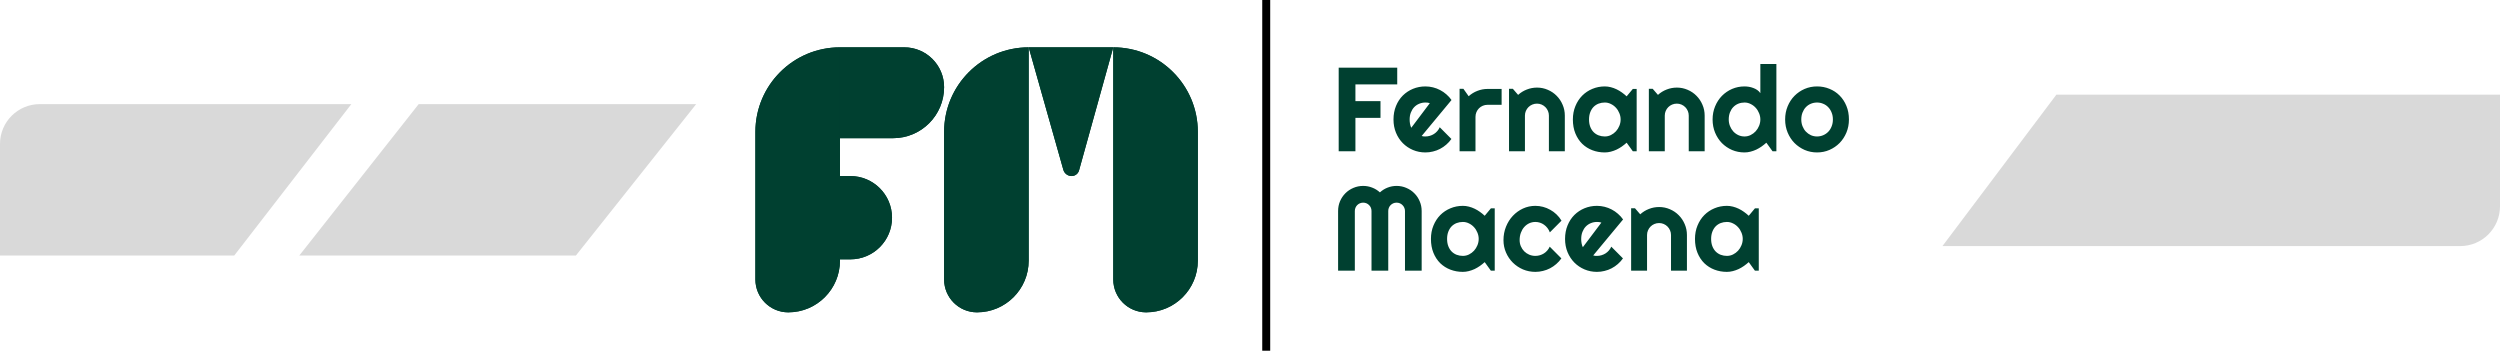 <svg width="314" height="45" viewBox="0 0 314 45" fill="none" xmlns="http://www.w3.org/2000/svg">
<path d="M94.876 16.567C94.876 10.7 99.633 5.944 105.5 5.944V5.944V32.738C105.5 36.324 102.593 39.23 99.008 39.23V39.23C96.726 39.23 94.876 37.381 94.876 35.099V16.567Z" fill="#004030"/>
<path d="M139.825 5.944V5.944C145.692 5.944 150.448 10.7 150.448 16.567V32.738C150.448 36.324 147.542 39.23 143.956 39.23V39.23C141.674 39.23 139.825 37.381 139.825 35.099V5.944Z" fill="#004030"/>
<path d="M113.576 5.944C116.339 5.944 118.579 8.184 118.579 10.947V10.947C118.579 14.486 115.709 17.356 112.169 17.356H105.503V5.944H113.576Z" fill="#004030"/>
<path d="M106.808 22.112C109.697 22.112 112.039 24.454 112.039 27.342V27.342C112.039 30.231 109.697 32.573 106.808 32.573H105.501V22.112H106.808Z" fill="#004030"/>
<path d="M129.202 5.944H134.513H139.825L135.528 21.403C135.411 21.822 135.03 22.111 134.595 22.111V22.111V22.111C134.112 22.111 133.687 21.79 133.555 21.325L129.202 5.944Z" fill="#004030"/>
<path d="M118.579 16.567C118.579 10.7 123.335 5.944 129.202 5.944V5.944V32.738C129.202 36.324 126.296 39.23 122.71 39.23V39.23C120.428 39.23 118.579 37.381 118.579 35.099V16.567Z" fill="#004030"/>
<path d="M94.876 16.567C94.876 10.7 99.633 5.944 105.5 5.944V5.944V32.738C105.5 36.324 102.593 39.23 99.008 39.23V39.23C96.726 39.23 94.876 37.381 94.876 35.099V16.567Z" fill="#004030"/>
<path d="M139.825 5.944V5.944C145.692 5.944 150.448 10.7 150.448 16.567V32.738C150.448 36.324 147.542 39.23 143.956 39.23V39.23C141.674 39.23 139.825 37.381 139.825 35.099V5.944Z" fill="#004030"/>
<path d="M113.576 5.944C116.339 5.944 118.579 8.184 118.579 10.947V10.947C118.579 14.486 115.709 17.356 112.169 17.356H105.503V5.944H113.576Z" fill="#004030"/>
<path d="M106.808 22.112C109.697 22.112 112.039 24.454 112.039 27.342V27.342C112.039 30.231 109.697 32.573 106.808 32.573H105.501V22.112H106.808Z" fill="#004030"/>
<path d="M129.202 5.944H134.513H139.825L135.528 21.403C135.411 21.822 135.03 22.111 134.595 22.111V22.111V22.111C134.112 22.111 133.687 21.79 133.555 21.325L129.202 5.944Z" fill="#004030"/>
<path d="M118.579 16.567C118.579 10.7 123.335 5.944 129.202 5.944V5.944V32.738C129.202 36.324 126.296 39.23 122.71 39.23V39.23C120.428 39.23 118.579 37.381 118.579 35.099V16.567Z" fill="#004030"/>
<path d="M170.241 19H168.139V8.497H175.492V10.599H170.241V12.701H173.39V14.803H170.241V19ZM178.561 17.081C178.639 17.105 178.717 17.123 178.795 17.132C178.874 17.137 178.952 17.14 179.03 17.14C179.225 17.14 179.413 17.113 179.594 17.059C179.774 17.005 179.943 16.93 180.099 16.832C180.26 16.73 180.402 16.607 180.524 16.466C180.651 16.319 180.753 16.158 180.832 15.982L182.296 17.455C182.111 17.718 181.896 17.955 181.652 18.165C181.413 18.375 181.151 18.553 180.868 18.7C180.59 18.846 180.294 18.956 179.982 19.029C179.674 19.107 179.357 19.146 179.03 19.146C178.478 19.146 177.958 19.044 177.47 18.839C176.986 18.634 176.562 18.348 176.195 17.982C175.834 17.616 175.548 17.181 175.338 16.678C175.128 16.17 175.023 15.614 175.023 15.008C175.023 14.388 175.128 13.822 175.338 13.309C175.548 12.796 175.834 12.359 176.195 11.998C176.562 11.637 176.986 11.356 177.47 11.156C177.958 10.956 178.478 10.855 179.03 10.855C179.357 10.855 179.677 10.895 179.989 10.973C180.302 11.051 180.597 11.163 180.875 11.31C181.159 11.456 181.422 11.637 181.667 11.852C181.911 12.062 182.125 12.298 182.311 12.562L178.561 17.081ZM179.586 12.957C179.494 12.923 179.401 12.901 179.308 12.892C179.22 12.882 179.127 12.877 179.03 12.877C178.756 12.877 178.498 12.928 178.253 13.031C178.014 13.128 177.804 13.27 177.624 13.456C177.448 13.641 177.309 13.866 177.206 14.129C177.104 14.388 177.052 14.681 177.052 15.008C177.052 15.082 177.055 15.165 177.06 15.257C177.069 15.35 177.082 15.445 177.096 15.543C177.116 15.636 177.138 15.726 177.162 15.814C177.187 15.902 177.218 15.98 177.257 16.048L179.586 12.957ZM185.321 19H183.322V11.156H183.805L184.464 12.086C184.787 11.793 185.153 11.568 185.563 11.412C185.973 11.251 186.398 11.17 186.837 11.17H188.603V13.163H186.837C186.627 13.163 186.43 13.202 186.244 13.28C186.059 13.358 185.897 13.465 185.761 13.602C185.624 13.739 185.517 13.9 185.438 14.085C185.36 14.271 185.321 14.469 185.321 14.679V19ZM191.532 19H189.533V11.156H190.016L190.675 11.918C190.998 11.624 191.361 11.4 191.767 11.244C192.177 11.082 192.604 11.002 193.048 11.002C193.527 11.002 193.979 11.095 194.403 11.28C194.828 11.461 195.199 11.712 195.517 12.035C195.834 12.352 196.083 12.726 196.264 13.155C196.449 13.58 196.542 14.034 196.542 14.518V19H194.542V14.518C194.542 14.312 194.503 14.12 194.425 13.939C194.347 13.753 194.24 13.592 194.103 13.456C193.966 13.319 193.808 13.211 193.627 13.133C193.446 13.055 193.253 13.016 193.048 13.016C192.838 13.016 192.641 13.055 192.455 13.133C192.27 13.211 192.108 13.319 191.972 13.456C191.835 13.592 191.728 13.753 191.649 13.939C191.571 14.12 191.532 14.312 191.532 14.518V19ZM205.565 19H205.082L204.306 17.923C204.115 18.094 203.913 18.255 203.698 18.407C203.488 18.553 203.266 18.683 203.031 18.795C202.797 18.902 202.555 18.988 202.306 19.051C202.062 19.115 201.813 19.146 201.559 19.146C201.007 19.146 200.487 19.054 199.999 18.868C199.516 18.683 199.091 18.414 198.725 18.062C198.363 17.706 198.078 17.271 197.868 16.759C197.658 16.246 197.553 15.663 197.553 15.008C197.553 14.398 197.658 13.839 197.868 13.331C198.078 12.818 198.363 12.379 198.725 12.013C199.091 11.646 199.516 11.363 199.999 11.163C200.487 10.958 201.007 10.855 201.559 10.855C201.813 10.855 202.064 10.887 202.313 10.951C202.562 11.014 202.804 11.102 203.039 11.214C203.273 11.327 203.495 11.459 203.705 11.61C203.92 11.761 204.12 11.925 204.306 12.101L205.082 11.17H205.565V19ZM203.551 15.008C203.551 14.735 203.498 14.471 203.39 14.217C203.288 13.959 203.146 13.731 202.965 13.536C202.785 13.336 202.572 13.177 202.328 13.06C202.089 12.938 201.833 12.877 201.559 12.877C201.286 12.877 201.027 12.923 200.783 13.016C200.543 13.109 200.333 13.246 200.153 13.426C199.977 13.607 199.838 13.832 199.735 14.1C199.633 14.364 199.582 14.666 199.582 15.008C199.582 15.35 199.633 15.655 199.735 15.924C199.838 16.188 199.977 16.41 200.153 16.59C200.333 16.771 200.543 16.908 200.783 17C201.027 17.093 201.286 17.14 201.559 17.14C201.833 17.14 202.089 17.081 202.328 16.964C202.572 16.842 202.785 16.683 202.965 16.488C203.146 16.288 203.288 16.061 203.39 15.807C203.498 15.548 203.551 15.282 203.551 15.008ZM209.096 19H207.096V11.156H207.58L208.239 11.918C208.561 11.624 208.925 11.4 209.33 11.244C209.74 11.082 210.167 11.002 210.612 11.002C211.09 11.002 211.542 11.095 211.967 11.28C212.392 11.461 212.763 11.712 213.08 12.035C213.397 12.352 213.646 12.726 213.827 13.155C214.013 13.58 214.105 14.034 214.105 14.518V19H212.106V14.518C212.106 14.312 212.067 14.12 211.989 13.939C211.911 13.753 211.803 13.592 211.667 13.456C211.53 13.319 211.371 13.211 211.19 13.133C211.01 13.055 210.817 13.016 210.612 13.016C210.402 13.016 210.204 13.055 210.019 13.133C209.833 13.211 209.672 13.319 209.535 13.456C209.398 13.592 209.291 13.753 209.213 13.939C209.135 14.12 209.096 14.312 209.096 14.518V19ZM223.114 19H222.631L221.854 17.923C221.664 18.094 221.461 18.255 221.247 18.407C221.037 18.553 220.814 18.683 220.58 18.795C220.346 18.902 220.104 18.988 219.855 19.051C219.611 19.115 219.362 19.146 219.108 19.146C218.556 19.146 218.036 19.044 217.548 18.839C217.064 18.629 216.64 18.341 216.273 17.975C215.912 17.604 215.626 17.166 215.417 16.664C215.207 16.156 215.102 15.604 215.102 15.008C215.102 14.418 215.207 13.868 215.417 13.36C215.626 12.852 215.912 12.413 216.273 12.042C216.64 11.671 217.064 11.38 217.548 11.17C218.036 10.96 218.556 10.855 219.108 10.855C219.284 10.855 219.464 10.87 219.65 10.899C219.84 10.929 220.023 10.977 220.199 11.046C220.38 11.109 220.548 11.195 220.705 11.302C220.861 11.41 220.993 11.541 221.1 11.698V8.036H223.114V19ZM221.1 15.008C221.1 14.735 221.046 14.471 220.939 14.217C220.836 13.959 220.695 13.731 220.514 13.536C220.333 13.336 220.121 13.177 219.877 13.06C219.638 12.938 219.381 12.877 219.108 12.877C218.834 12.877 218.576 12.926 218.332 13.023C218.092 13.121 217.882 13.263 217.702 13.448C217.526 13.629 217.387 13.851 217.284 14.115C217.182 14.378 217.13 14.676 217.13 15.008C217.13 15.296 217.182 15.57 217.284 15.829C217.387 16.087 217.526 16.314 217.702 16.51C217.882 16.705 218.092 16.859 218.332 16.971C218.576 17.084 218.834 17.14 219.108 17.14C219.381 17.14 219.638 17.081 219.877 16.964C220.121 16.842 220.333 16.683 220.514 16.488C220.695 16.288 220.836 16.061 220.939 15.807C221.046 15.548 221.1 15.282 221.1 15.008ZM232.226 15.008C232.226 15.594 232.121 16.141 231.911 16.649C231.701 17.152 231.415 17.589 231.054 17.96C230.692 18.326 230.268 18.617 229.779 18.831C229.296 19.041 228.776 19.146 228.219 19.146C227.667 19.146 227.147 19.041 226.659 18.831C226.176 18.617 225.751 18.326 225.385 17.96C225.023 17.589 224.738 17.152 224.528 16.649C224.318 16.141 224.213 15.594 224.213 15.008C224.213 14.413 224.318 13.861 224.528 13.353C224.738 12.845 225.023 12.408 225.385 12.042C225.751 11.671 226.176 11.38 226.659 11.17C227.147 10.96 227.667 10.855 228.219 10.855C228.776 10.855 229.296 10.956 229.779 11.156C230.268 11.351 230.692 11.632 231.054 11.998C231.415 12.359 231.701 12.796 231.911 13.309C232.121 13.817 232.226 14.383 232.226 15.008ZM230.211 15.008C230.211 14.686 230.158 14.396 230.05 14.137C229.948 13.873 229.806 13.648 229.625 13.463C229.445 13.273 229.232 13.128 228.988 13.031C228.749 12.928 228.493 12.877 228.219 12.877C227.946 12.877 227.687 12.928 227.443 13.031C227.204 13.128 226.994 13.273 226.813 13.463C226.637 13.648 226.498 13.873 226.396 14.137C226.293 14.396 226.242 14.686 226.242 15.008C226.242 15.311 226.293 15.592 226.396 15.851C226.498 16.109 226.637 16.334 226.813 16.524C226.994 16.715 227.204 16.866 227.443 16.979C227.687 17.086 227.946 17.14 228.219 17.14C228.493 17.14 228.749 17.088 228.988 16.986C229.232 16.883 229.445 16.739 229.625 16.554C229.806 16.368 229.948 16.144 230.05 15.88C230.158 15.616 230.211 15.326 230.211 15.008ZM178.561 34H176.466V26.5C176.466 26.354 176.437 26.217 176.378 26.09C176.325 25.963 176.249 25.853 176.151 25.76C176.059 25.663 175.949 25.587 175.822 25.533C175.695 25.48 175.558 25.453 175.412 25.453C175.265 25.453 175.128 25.48 175.001 25.533C174.875 25.587 174.762 25.663 174.665 25.76C174.572 25.853 174.499 25.963 174.445 26.09C174.391 26.217 174.364 26.354 174.364 26.5V34H172.262V26.5C172.262 26.354 172.235 26.217 172.182 26.09C172.128 25.963 172.052 25.853 171.955 25.76C171.862 25.663 171.752 25.587 171.625 25.533C171.498 25.48 171.361 25.453 171.215 25.453C171.068 25.453 170.932 25.48 170.805 25.533C170.678 25.587 170.565 25.663 170.468 25.76C170.375 25.853 170.302 25.963 170.248 26.09C170.194 26.217 170.167 26.354 170.167 26.5V34H168.065V26.5C168.065 26.065 168.146 25.658 168.307 25.277C168.473 24.891 168.698 24.557 168.981 24.273C169.269 23.985 169.604 23.761 169.984 23.6C170.37 23.434 170.78 23.351 171.215 23.351C171.605 23.351 171.981 23.421 172.343 23.563C172.704 23.7 173.029 23.9 173.317 24.164C173.605 23.9 173.927 23.7 174.284 23.563C174.645 23.421 175.021 23.351 175.412 23.351C175.846 23.351 176.254 23.434 176.635 23.6C177.021 23.761 177.355 23.985 177.638 24.273C177.926 24.557 178.151 24.891 178.312 25.277C178.478 25.658 178.561 26.065 178.561 26.5V34ZM187.738 34H187.255L186.479 32.923C186.288 33.094 186.085 33.255 185.871 33.407C185.661 33.553 185.438 33.683 185.204 33.795C184.97 33.902 184.728 33.988 184.479 34.051C184.235 34.115 183.986 34.147 183.732 34.147C183.18 34.147 182.66 34.054 182.172 33.868C181.688 33.683 181.264 33.414 180.897 33.062C180.536 32.706 180.25 32.272 180.041 31.759C179.831 31.246 179.726 30.663 179.726 30.008C179.726 29.398 179.831 28.839 180.041 28.331C180.25 27.818 180.536 27.379 180.897 27.013C181.264 26.646 181.688 26.363 182.172 26.163C182.66 25.958 183.18 25.855 183.732 25.855C183.986 25.855 184.237 25.887 184.486 25.951C184.735 26.014 184.977 26.102 185.211 26.214C185.446 26.327 185.668 26.459 185.878 26.61C186.093 26.761 186.293 26.925 186.479 27.101L187.255 26.17H187.738V34ZM185.724 30.008C185.724 29.735 185.67 29.471 185.563 29.217C185.46 28.959 185.319 28.731 185.138 28.536C184.958 28.336 184.745 28.177 184.501 28.06C184.262 27.938 184.005 27.877 183.732 27.877C183.458 27.877 183.2 27.923 182.956 28.016C182.716 28.109 182.506 28.246 182.326 28.426C182.15 28.607 182.011 28.831 181.908 29.1C181.806 29.364 181.754 29.666 181.754 30.008C181.754 30.35 181.806 30.655 181.908 30.924C182.011 31.188 182.15 31.41 182.326 31.59C182.506 31.771 182.716 31.908 182.956 32.001C183.2 32.093 183.458 32.14 183.732 32.14C184.005 32.14 184.262 32.081 184.501 31.964C184.745 31.842 184.958 31.683 185.138 31.488C185.319 31.288 185.46 31.061 185.563 30.807C185.67 30.548 185.724 30.282 185.724 30.008ZM196.125 27.716L194.66 29.188C194.586 28.983 194.486 28.8 194.359 28.639C194.232 28.473 194.088 28.334 193.927 28.221C193.771 28.109 193.6 28.023 193.415 27.965C193.229 27.906 193.039 27.877 192.843 27.877C192.57 27.877 192.311 27.933 192.067 28.045C191.828 28.158 191.618 28.316 191.437 28.521C191.261 28.722 191.122 28.961 191.02 29.239C190.917 29.518 190.866 29.825 190.866 30.162C190.866 30.436 190.917 30.692 191.02 30.931C191.122 31.17 191.261 31.38 191.437 31.561C191.618 31.742 191.828 31.883 192.067 31.986C192.311 32.088 192.57 32.14 192.843 32.14C193.039 32.14 193.227 32.113 193.407 32.059C193.588 32.005 193.756 31.93 193.913 31.832C194.074 31.73 194.215 31.607 194.337 31.466C194.464 31.319 194.567 31.158 194.645 30.982L196.11 32.455C195.924 32.718 195.709 32.955 195.465 33.165C195.226 33.375 194.965 33.553 194.682 33.7C194.403 33.846 194.108 33.956 193.795 34.029C193.488 34.107 193.17 34.147 192.843 34.147C192.292 34.147 191.771 34.044 191.283 33.839C190.8 33.629 190.375 33.343 190.009 32.982C189.647 32.621 189.362 32.198 189.152 31.715C188.942 31.231 188.837 30.714 188.837 30.162C188.837 29.561 188.942 29 189.152 28.477C189.362 27.955 189.647 27.501 190.009 27.115C190.375 26.725 190.8 26.417 191.283 26.192C191.771 25.968 192.292 25.855 192.843 25.855C193.17 25.855 193.49 25.897 193.803 25.98C194.12 26.063 194.42 26.185 194.704 26.346C194.992 26.502 195.255 26.695 195.495 26.925C195.739 27.154 195.949 27.418 196.125 27.716ZM200.109 32.081C200.187 32.105 200.265 32.123 200.343 32.132C200.421 32.137 200.5 32.14 200.578 32.14C200.773 32.14 200.961 32.113 201.142 32.059C201.322 32.005 201.491 31.93 201.647 31.832C201.808 31.73 201.95 31.607 202.072 31.466C202.199 31.319 202.301 31.158 202.379 30.982L203.844 32.455C203.659 32.718 203.444 32.955 203.2 33.165C202.96 33.375 202.699 33.553 202.416 33.7C202.138 33.846 201.842 33.956 201.53 34.029C201.222 34.107 200.905 34.147 200.578 34.147C200.026 34.147 199.506 34.044 199.018 33.839C198.534 33.634 198.109 33.348 197.743 32.982C197.382 32.616 197.096 32.181 196.886 31.678C196.676 31.17 196.571 30.614 196.571 30.008C196.571 29.388 196.676 28.822 196.886 28.309C197.096 27.796 197.382 27.359 197.743 26.998C198.109 26.637 198.534 26.356 199.018 26.156C199.506 25.956 200.026 25.855 200.578 25.855C200.905 25.855 201.225 25.895 201.537 25.973C201.85 26.051 202.145 26.163 202.423 26.31C202.707 26.456 202.97 26.637 203.214 26.852C203.458 27.061 203.673 27.298 203.859 27.562L200.109 32.081ZM201.134 27.957C201.042 27.923 200.949 27.901 200.856 27.892C200.768 27.882 200.675 27.877 200.578 27.877C200.304 27.877 200.045 27.928 199.801 28.031C199.562 28.128 199.352 28.27 199.171 28.456C198.996 28.641 198.856 28.866 198.754 29.129C198.651 29.388 198.6 29.681 198.6 30.008C198.6 30.081 198.603 30.165 198.607 30.257C198.617 30.35 198.629 30.445 198.644 30.543C198.664 30.636 198.686 30.726 198.71 30.814C198.734 30.902 198.766 30.98 198.805 31.048L201.134 27.957ZM206.869 34H204.87V26.156H205.353L206.012 26.918C206.334 26.625 206.698 26.4 207.104 26.244C207.514 26.082 207.941 26.002 208.385 26.002C208.864 26.002 209.315 26.095 209.74 26.28C210.165 26.461 210.536 26.712 210.854 27.035C211.171 27.352 211.42 27.726 211.601 28.155C211.786 28.58 211.879 29.034 211.879 29.518V34H209.879V29.518C209.879 29.312 209.84 29.12 209.762 28.939C209.684 28.753 209.577 28.592 209.44 28.456C209.303 28.319 209.145 28.211 208.964 28.133C208.783 28.055 208.59 28.016 208.385 28.016C208.175 28.016 207.978 28.055 207.792 28.133C207.606 28.211 207.445 28.319 207.309 28.456C207.172 28.592 207.064 28.753 206.986 28.939C206.908 29.12 206.869 29.312 206.869 29.518V34ZM220.902 34H220.419L219.643 32.923C219.452 33.094 219.25 33.255 219.035 33.407C218.825 33.553 218.603 33.683 218.368 33.795C218.134 33.902 217.892 33.988 217.643 34.051C217.399 34.115 217.15 34.147 216.896 34.147C216.344 34.147 215.824 34.054 215.336 33.868C214.853 33.683 214.428 33.414 214.062 33.062C213.7 32.706 213.415 32.272 213.205 31.759C212.995 31.246 212.89 30.663 212.89 30.008C212.89 29.398 212.995 28.839 213.205 28.331C213.415 27.818 213.7 27.379 214.062 27.013C214.428 26.646 214.853 26.363 215.336 26.163C215.824 25.958 216.344 25.855 216.896 25.855C217.15 25.855 217.401 25.887 217.65 25.951C217.899 26.014 218.141 26.102 218.375 26.214C218.61 26.327 218.832 26.459 219.042 26.61C219.257 26.761 219.457 26.925 219.643 27.101L220.419 26.17H220.902V34ZM218.888 30.008C218.888 29.735 218.834 29.471 218.727 29.217C218.625 28.959 218.483 28.731 218.302 28.536C218.122 28.336 217.909 28.177 217.665 28.06C217.426 27.938 217.169 27.877 216.896 27.877C216.623 27.877 216.364 27.923 216.12 28.016C215.88 28.109 215.67 28.246 215.49 28.426C215.314 28.607 215.175 28.831 215.072 29.1C214.97 29.364 214.918 29.666 214.918 30.008C214.918 30.35 214.97 30.655 215.072 30.924C215.175 31.188 215.314 31.41 215.49 31.59C215.67 31.771 215.88 31.908 216.12 32.001C216.364 32.093 216.623 32.14 216.896 32.14C217.169 32.14 217.426 32.081 217.665 31.964C217.909 31.842 218.122 31.683 218.302 31.488C218.483 31.288 218.625 31.061 218.727 30.807C218.834 30.548 218.888 30.282 218.888 30.008Z" fill="#004030"/>
<line x1="159.038" x2="159.038" y2="44.05" stroke="black"/>
<path d="M0 18.077C0 15.316 2.239 13.077 5 13.077H44.129L29.419 32.098H0V18.077Z" fill="#D9D9D9"/>
<path d="M314 25.909C314 28.67 311.761 30.909 309 30.909H243.971L258.282 11.888H314V25.909Z" fill="#D9D9D9"/>
<path d="M52.587 13.077H87.44L72.33 32.098H37.59L52.587 13.077Z" fill="#D9D9D9"/>
</svg>
